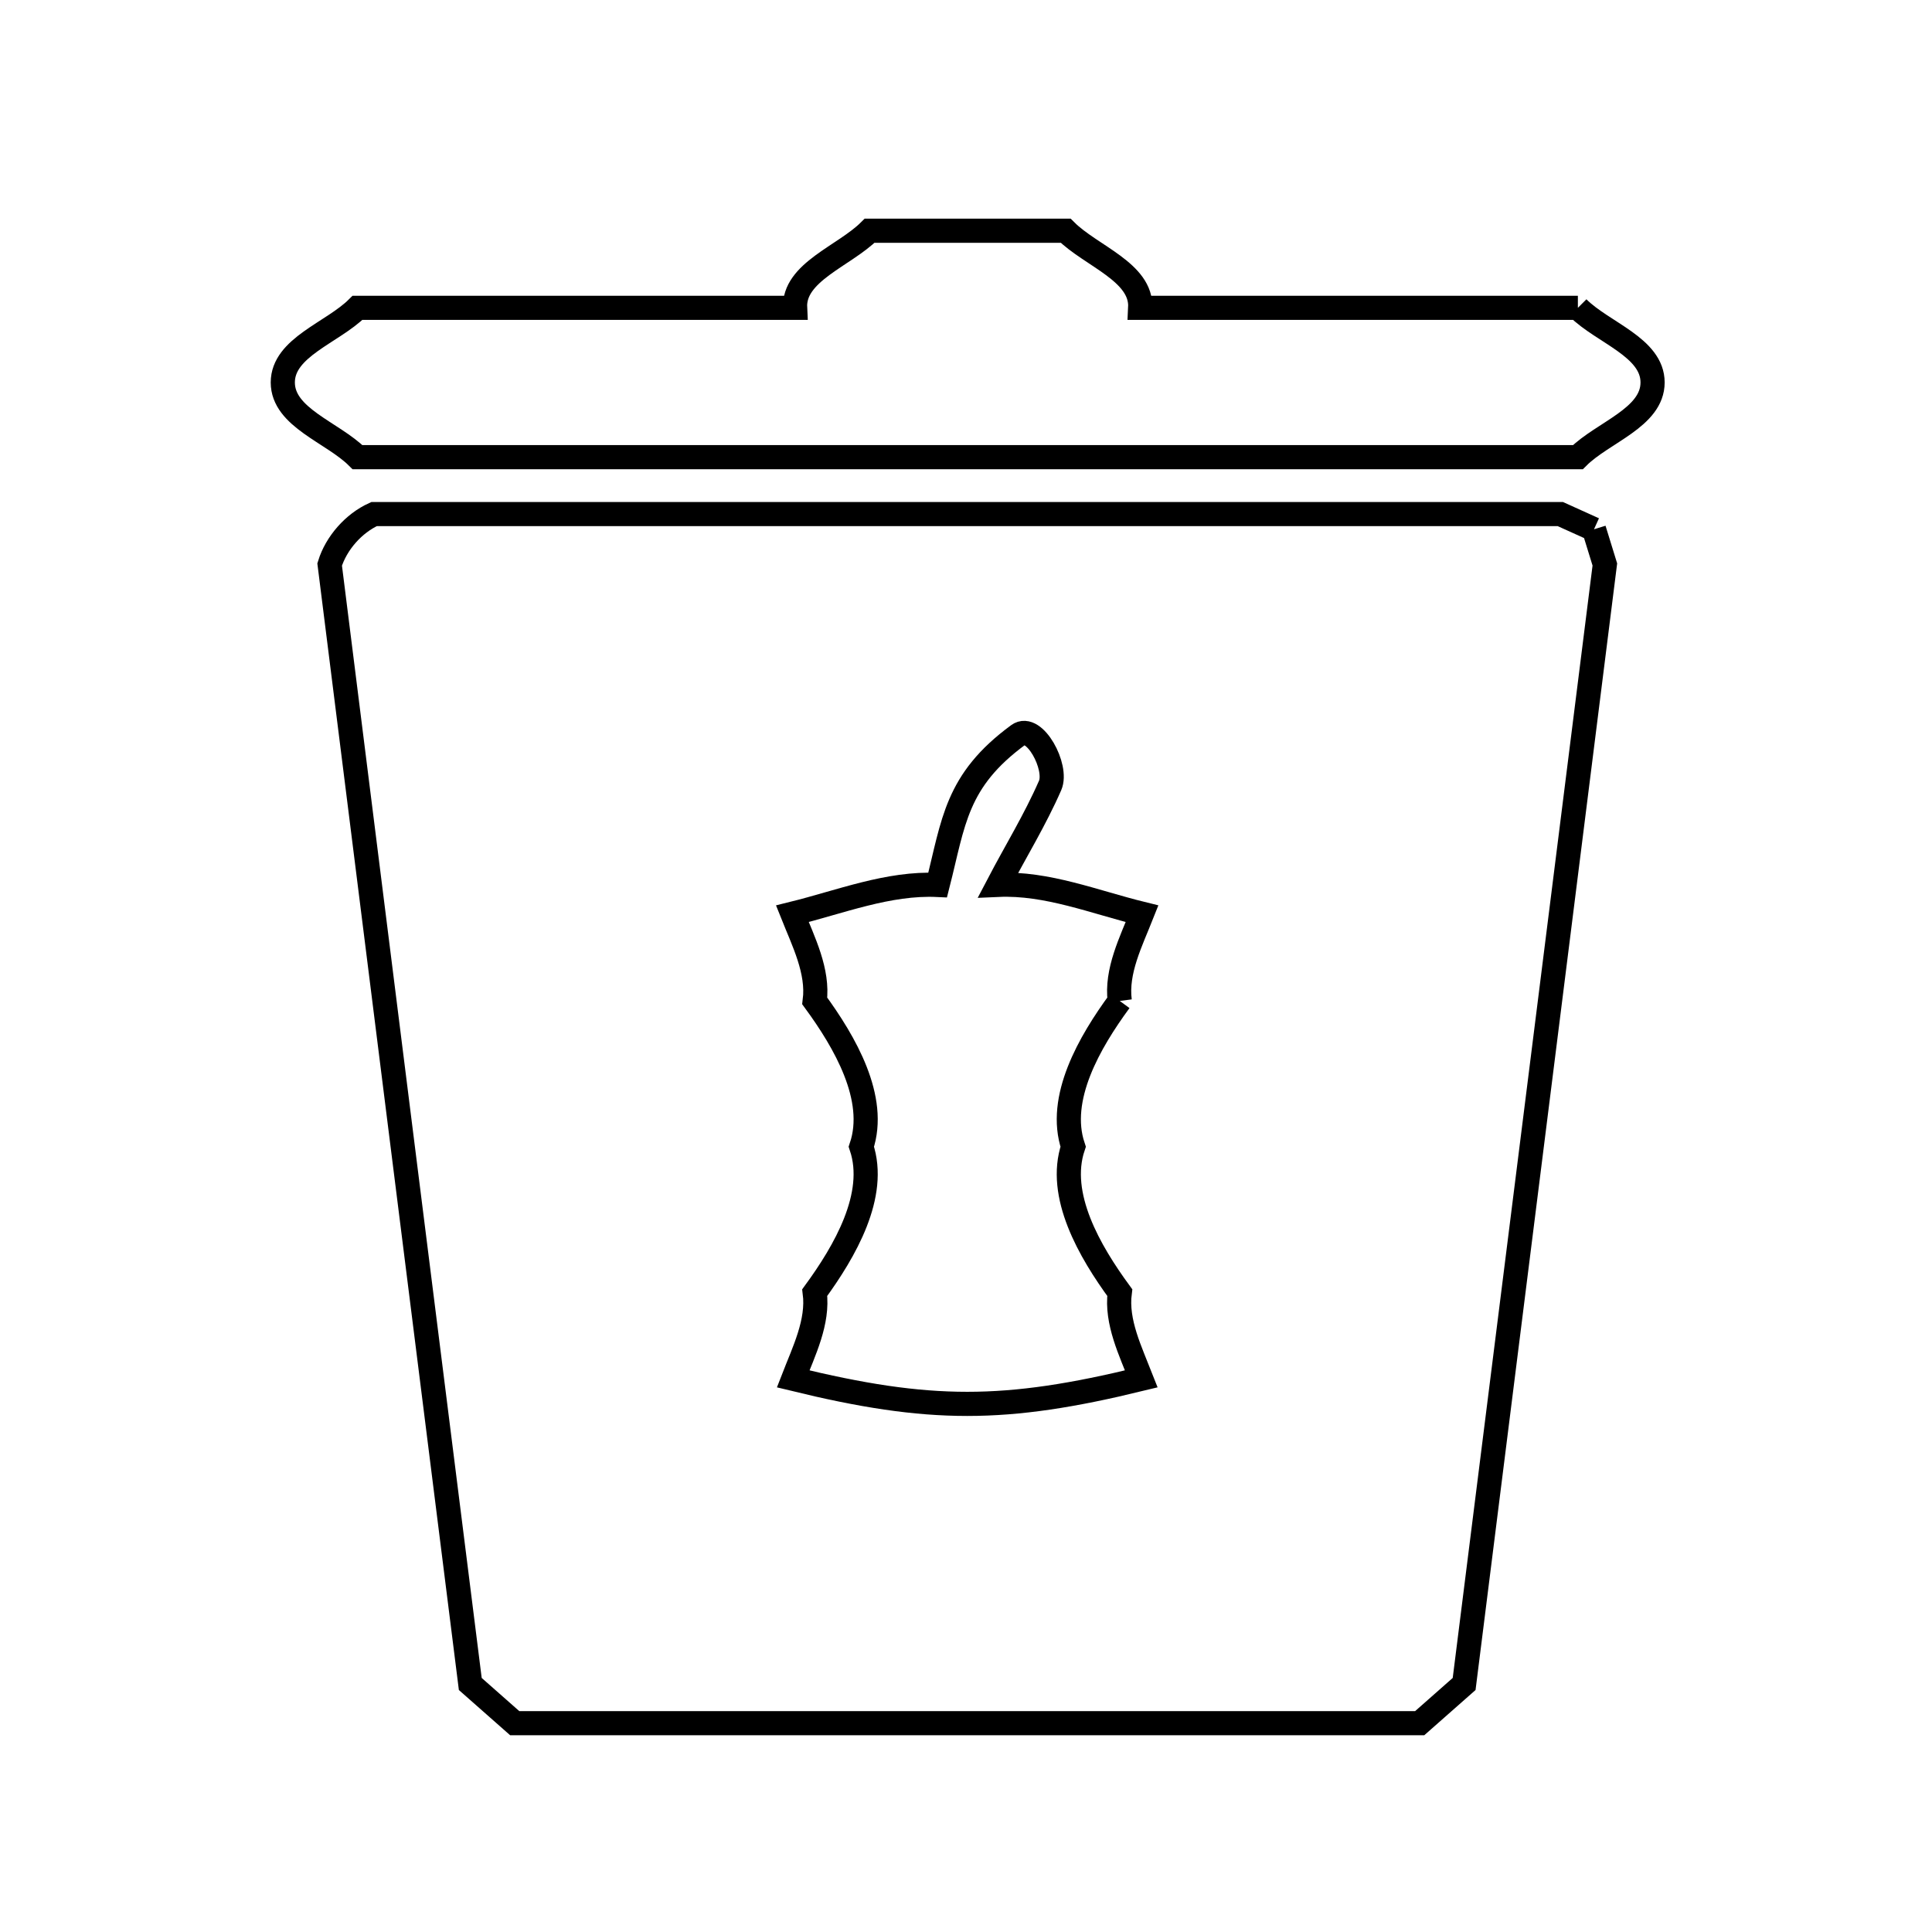 <svg xmlns="http://www.w3.org/2000/svg" viewBox="0.0 0.0 24.0 24.0" height="200px" width="200px"><path fill="none" stroke="black" stroke-width=".3" stroke-opacity="1.0"  filling="0" d="M19.601 3.824 L19.601 3.824 C19.91 4.133 20.529 4.314 20.529 4.751 C20.529 5.189 19.91 5.37 19.601 5.679 L14.548 5.679 L9.494 5.679 L4.441 5.679 C4.131 5.37 3.513 5.188 3.513 4.751 C3.513 4.314 4.131 4.133 4.441 3.824 L9.877 3.824 C9.855 3.38 10.489 3.18 10.803 2.866 L13.238 2.866 C13.552 3.18 14.187 3.38 14.164 3.824 L19.601 3.824"></path>
<path fill="none" stroke="black" stroke-width=".3" stroke-opacity="1.0"  filling="0" d="M19.801 6.575 L19.801 6.575 C19.846 6.721 19.891 6.866 19.936 7.012 L19.062 13.966 L18.188 20.919 C18.004 21.081 17.82 21.244 17.636 21.406 L12.015 21.406 L6.394 21.406 C6.21 21.244 6.026 21.081 5.842 20.919 L4.968 13.966 L4.095 7.012 C4.177 6.746 4.393 6.501 4.647 6.386 L12.015 6.386 L19.383 6.386 C19.522 6.449 19.662 6.512 19.801 6.575 L19.801 6.575"></path>
<path fill="none" stroke="black" stroke-width=".3" stroke-opacity="1.0"  filling="0" d="M13.91 12.434 L13.91 12.434 C13.535 12.945 13.129 13.644 13.331 14.245 L13.331 14.245 C13.129 14.846 13.535 15.545 13.91 16.057 L13.91 16.057 C13.863 16.422 14.044 16.786 14.178 17.129 L14.178 17.129 C12.482 17.543 11.549 17.543 9.853 17.129 L9.853 17.129 C9.986 16.786 10.168 16.422 10.121 16.057 L10.121 16.057 C10.495 15.545 10.902 14.846 10.7 14.245 L10.7 14.245 C10.902 13.644 10.495 12.945 10.121 12.434 L10.121 12.434 C10.168 12.064 9.981 11.697 9.843 11.351 L9.843 11.351 C10.439 11.204 11.036 10.964 11.648 10.993 L11.648 10.993 C11.847 10.212 11.873 9.699 12.65 9.129 C12.849 8.983 13.144 9.53 13.045 9.757 C12.859 10.183 12.614 10.581 12.399 10.992 L12.399 10.992 C13.006 10.965 13.597 11.206 14.187 11.351 L14.187 11.351 C14.05 11.697 13.862 12.064 13.91 12.434 L13.91 12.434"></path></svg>